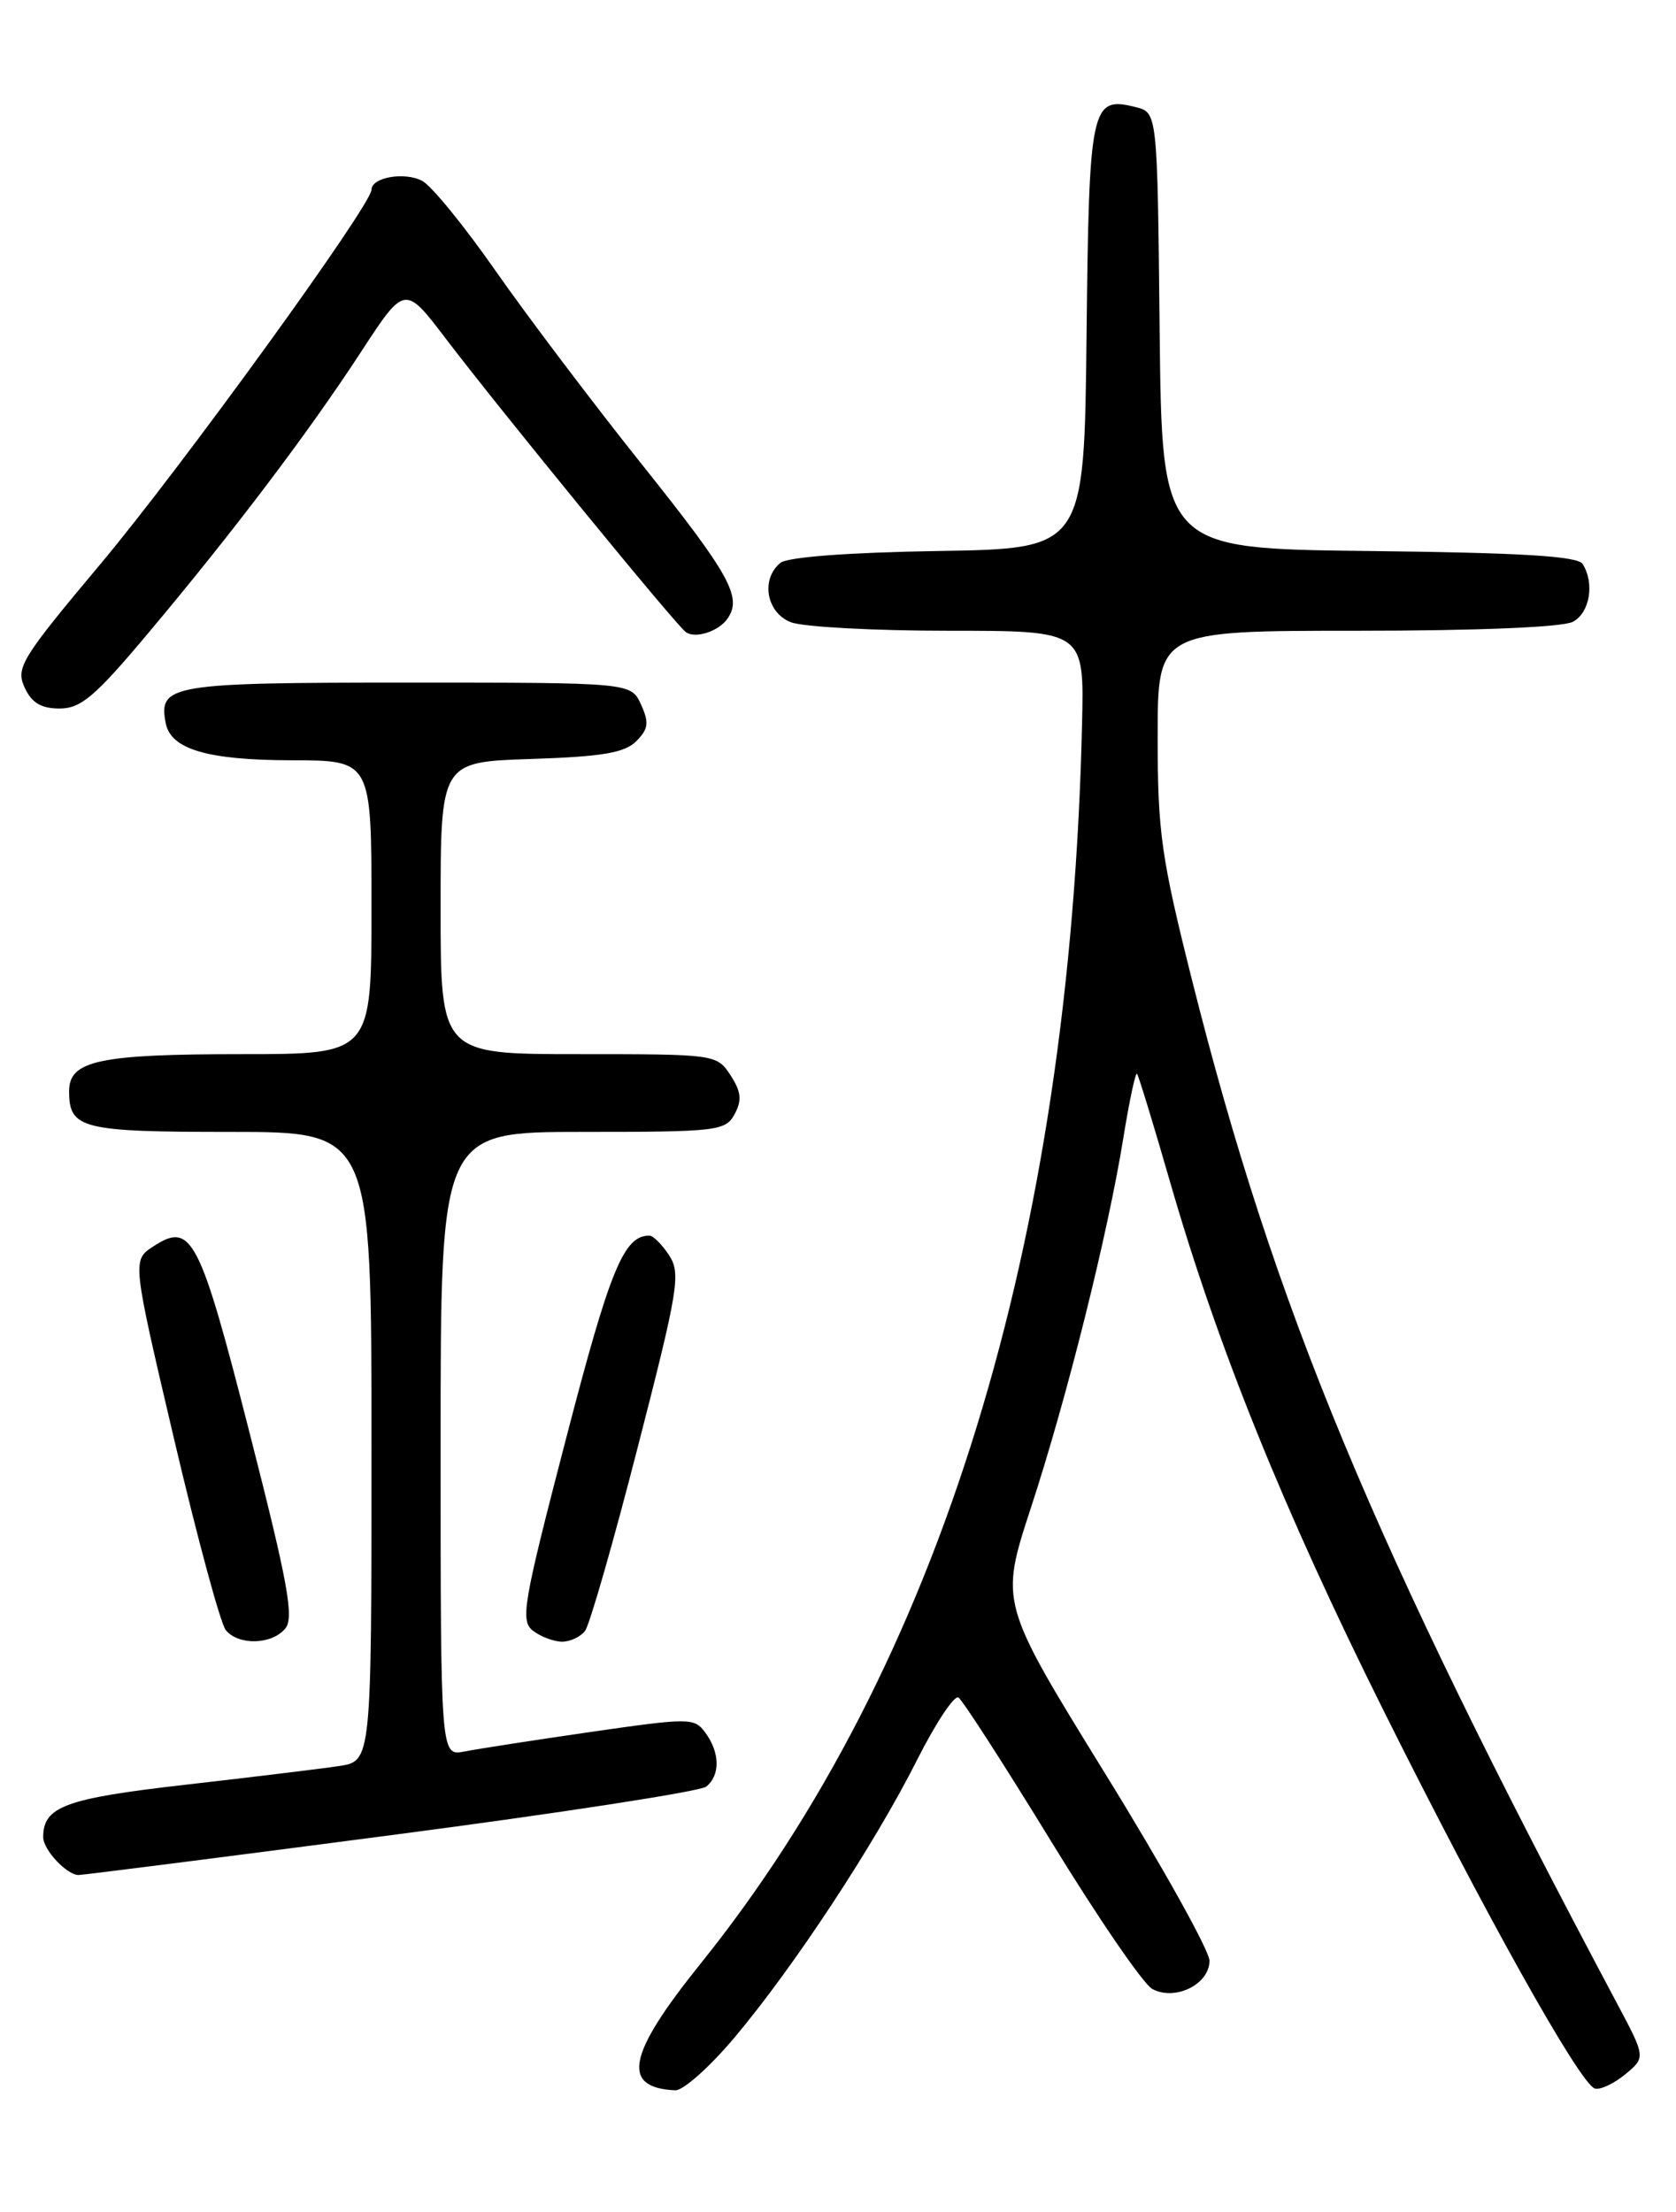 <?xml version="1.0" encoding="UTF-8" standalone="no"?>
<!DOCTYPE svg PUBLIC "-//W3C//DTD SVG 1.1//EN" "http://www.w3.org/Graphics/SVG/1.1/DTD/svg11.dtd" >
<svg xmlns="http://www.w3.org/2000/svg" xmlns:xlink="http://www.w3.org/1999/xlink" version="1.1" viewBox="0 0 194 256">
 <g >
 <path fill="currentColor"
d=" M 85.07 235.75 C 91.95 227.56 101.23 213.45 106.14 203.71 C 108.30 199.43 110.46 196.16 110.94 196.46 C 111.42 196.76 116.24 204.24 121.66 213.09 C 127.07 221.93 132.34 229.63 133.38 230.19 C 136.01 231.62 140.00 229.65 140.00 226.93 C 140.00 225.77 134.54 215.97 127.86 205.16 C 115.73 185.50 115.73 185.50 119.33 174.50 C 123.50 161.78 128.23 142.84 130.03 131.69 C 130.72 127.43 131.43 124.09 131.61 124.27 C 131.78 124.45 133.49 130.03 135.40 136.66 C 140.90 155.76 148.55 174.71 160.14 197.95 C 171.84 221.42 182.86 241.14 184.60 241.71 C 185.20 241.90 186.78 241.17 188.10 240.09 C 190.50 238.11 190.50 238.11 187.14 231.80 C 158.88 178.70 147.52 151.37 138.00 113.51 C 134.41 99.23 134.00 96.32 134.00 85.30 C 134.00 73.00 134.00 73.00 157.07 73.00 C 171.05 73.00 180.89 72.59 182.07 71.96 C 184.03 70.91 184.60 67.50 183.19 65.27 C 182.61 64.36 176.08 63.97 158.45 63.77 C 134.50 63.50 134.50 63.50 134.23 38.26 C 133.97 13.03 133.97 13.03 131.47 12.40 C 126.28 11.10 126.06 12.14 125.77 38.86 C 125.50 63.50 125.50 63.50 108.57 63.77 C 98.16 63.94 91.14 64.47 90.32 65.15 C 88.02 67.06 88.72 70.94 91.57 72.02 C 92.98 72.56 101.19 73.00 109.82 73.00 C 125.50 73.00 125.50 73.00 125.25 83.75 C 123.87 143.90 108.82 192.79 81.07 227.29 C 72.61 237.81 71.85 241.62 78.16 241.92 C 79.08 241.96 82.19 239.19 85.07 235.75 Z  M 45.27 212.39 C 64.65 209.86 81.06 207.33 81.75 206.77 C 83.38 205.45 83.34 202.85 81.66 200.55 C 80.37 198.79 79.89 198.79 68.41 200.44 C 61.86 201.39 55.26 202.41 53.75 202.71 C 51.00 203.25 51.00 203.25 51.00 167.12 C 51.00 131.00 51.00 131.00 67.46 131.00 C 83.08 131.00 83.99 130.89 85.04 128.93 C 85.90 127.33 85.79 126.33 84.55 124.43 C 82.97 122.02 82.80 122.00 66.98 122.00 C 51.00 122.00 51.00 122.00 51.00 105.09 C 51.00 88.18 51.00 88.18 61.47 87.84 C 69.70 87.57 72.30 87.13 73.64 85.79 C 75.06 84.37 75.15 83.63 74.20 81.54 C 73.04 79.00 73.04 79.00 47.14 79.00 C 19.75 79.00 18.32 79.24 19.18 83.68 C 19.76 86.72 24.00 87.97 33.75 87.99 C 43.00 88.00 43.00 88.00 43.00 105.00 C 43.00 122.00 43.00 122.00 28.07 122.00 C 11.46 122.00 8.00 122.74 8.00 126.28 C 8.00 130.64 9.42 131.00 26.70 131.00 C 43.00 131.00 43.00 131.00 43.00 167.41 C 43.00 203.82 43.00 203.82 39.25 204.39 C 37.19 204.70 29.20 205.67 21.50 206.55 C 7.54 208.14 5.00 209.08 5.00 212.62 C 5.00 214.08 7.73 217.00 9.09 217.00 C 9.62 217.00 25.90 214.93 45.27 212.39 Z  M 33.02 188.48 C 34.06 187.22 33.33 183.20 28.89 165.83 C 23.10 143.14 22.17 141.35 17.75 144.25 C 15.29 145.85 15.29 145.85 20.16 166.59 C 22.84 178.00 25.53 187.94 26.14 188.67 C 27.63 190.46 31.46 190.35 33.02 188.48 Z  M 67.72 188.75 C 68.25 188.06 70.99 178.51 73.81 167.53 C 78.53 149.20 78.82 147.38 77.45 145.28 C 76.63 144.03 75.60 143.00 75.17 143.00 C 72.20 143.00 70.62 146.86 65.52 166.50 C 60.51 185.76 60.20 187.60 61.72 188.75 C 62.63 189.44 64.14 190.00 65.07 190.00 C 66.00 190.00 67.19 189.44 67.72 188.75 Z  M 17.21 73.21 C 27.10 61.43 35.67 50.10 41.80 40.71 C 46.86 32.96 46.86 32.96 51.63 39.23 C 58.09 47.71 78.24 72.34 79.39 73.16 C 80.51 73.95 83.22 73.06 84.23 71.57 C 85.92 69.11 84.48 66.51 74.46 53.95 C 68.66 46.69 60.98 36.52 57.38 31.37 C 53.78 26.21 49.96 21.51 48.88 20.94 C 46.85 19.85 43.00 20.52 43.00 21.96 C 43.00 23.72 21.00 54.10 11.61 65.30 C 2.48 76.19 1.81 77.28 2.84 79.55 C 3.66 81.34 4.75 82.00 6.90 82.00 C 9.37 82.00 11.02 80.60 17.21 73.21 Z "/>
</g>
</svg>